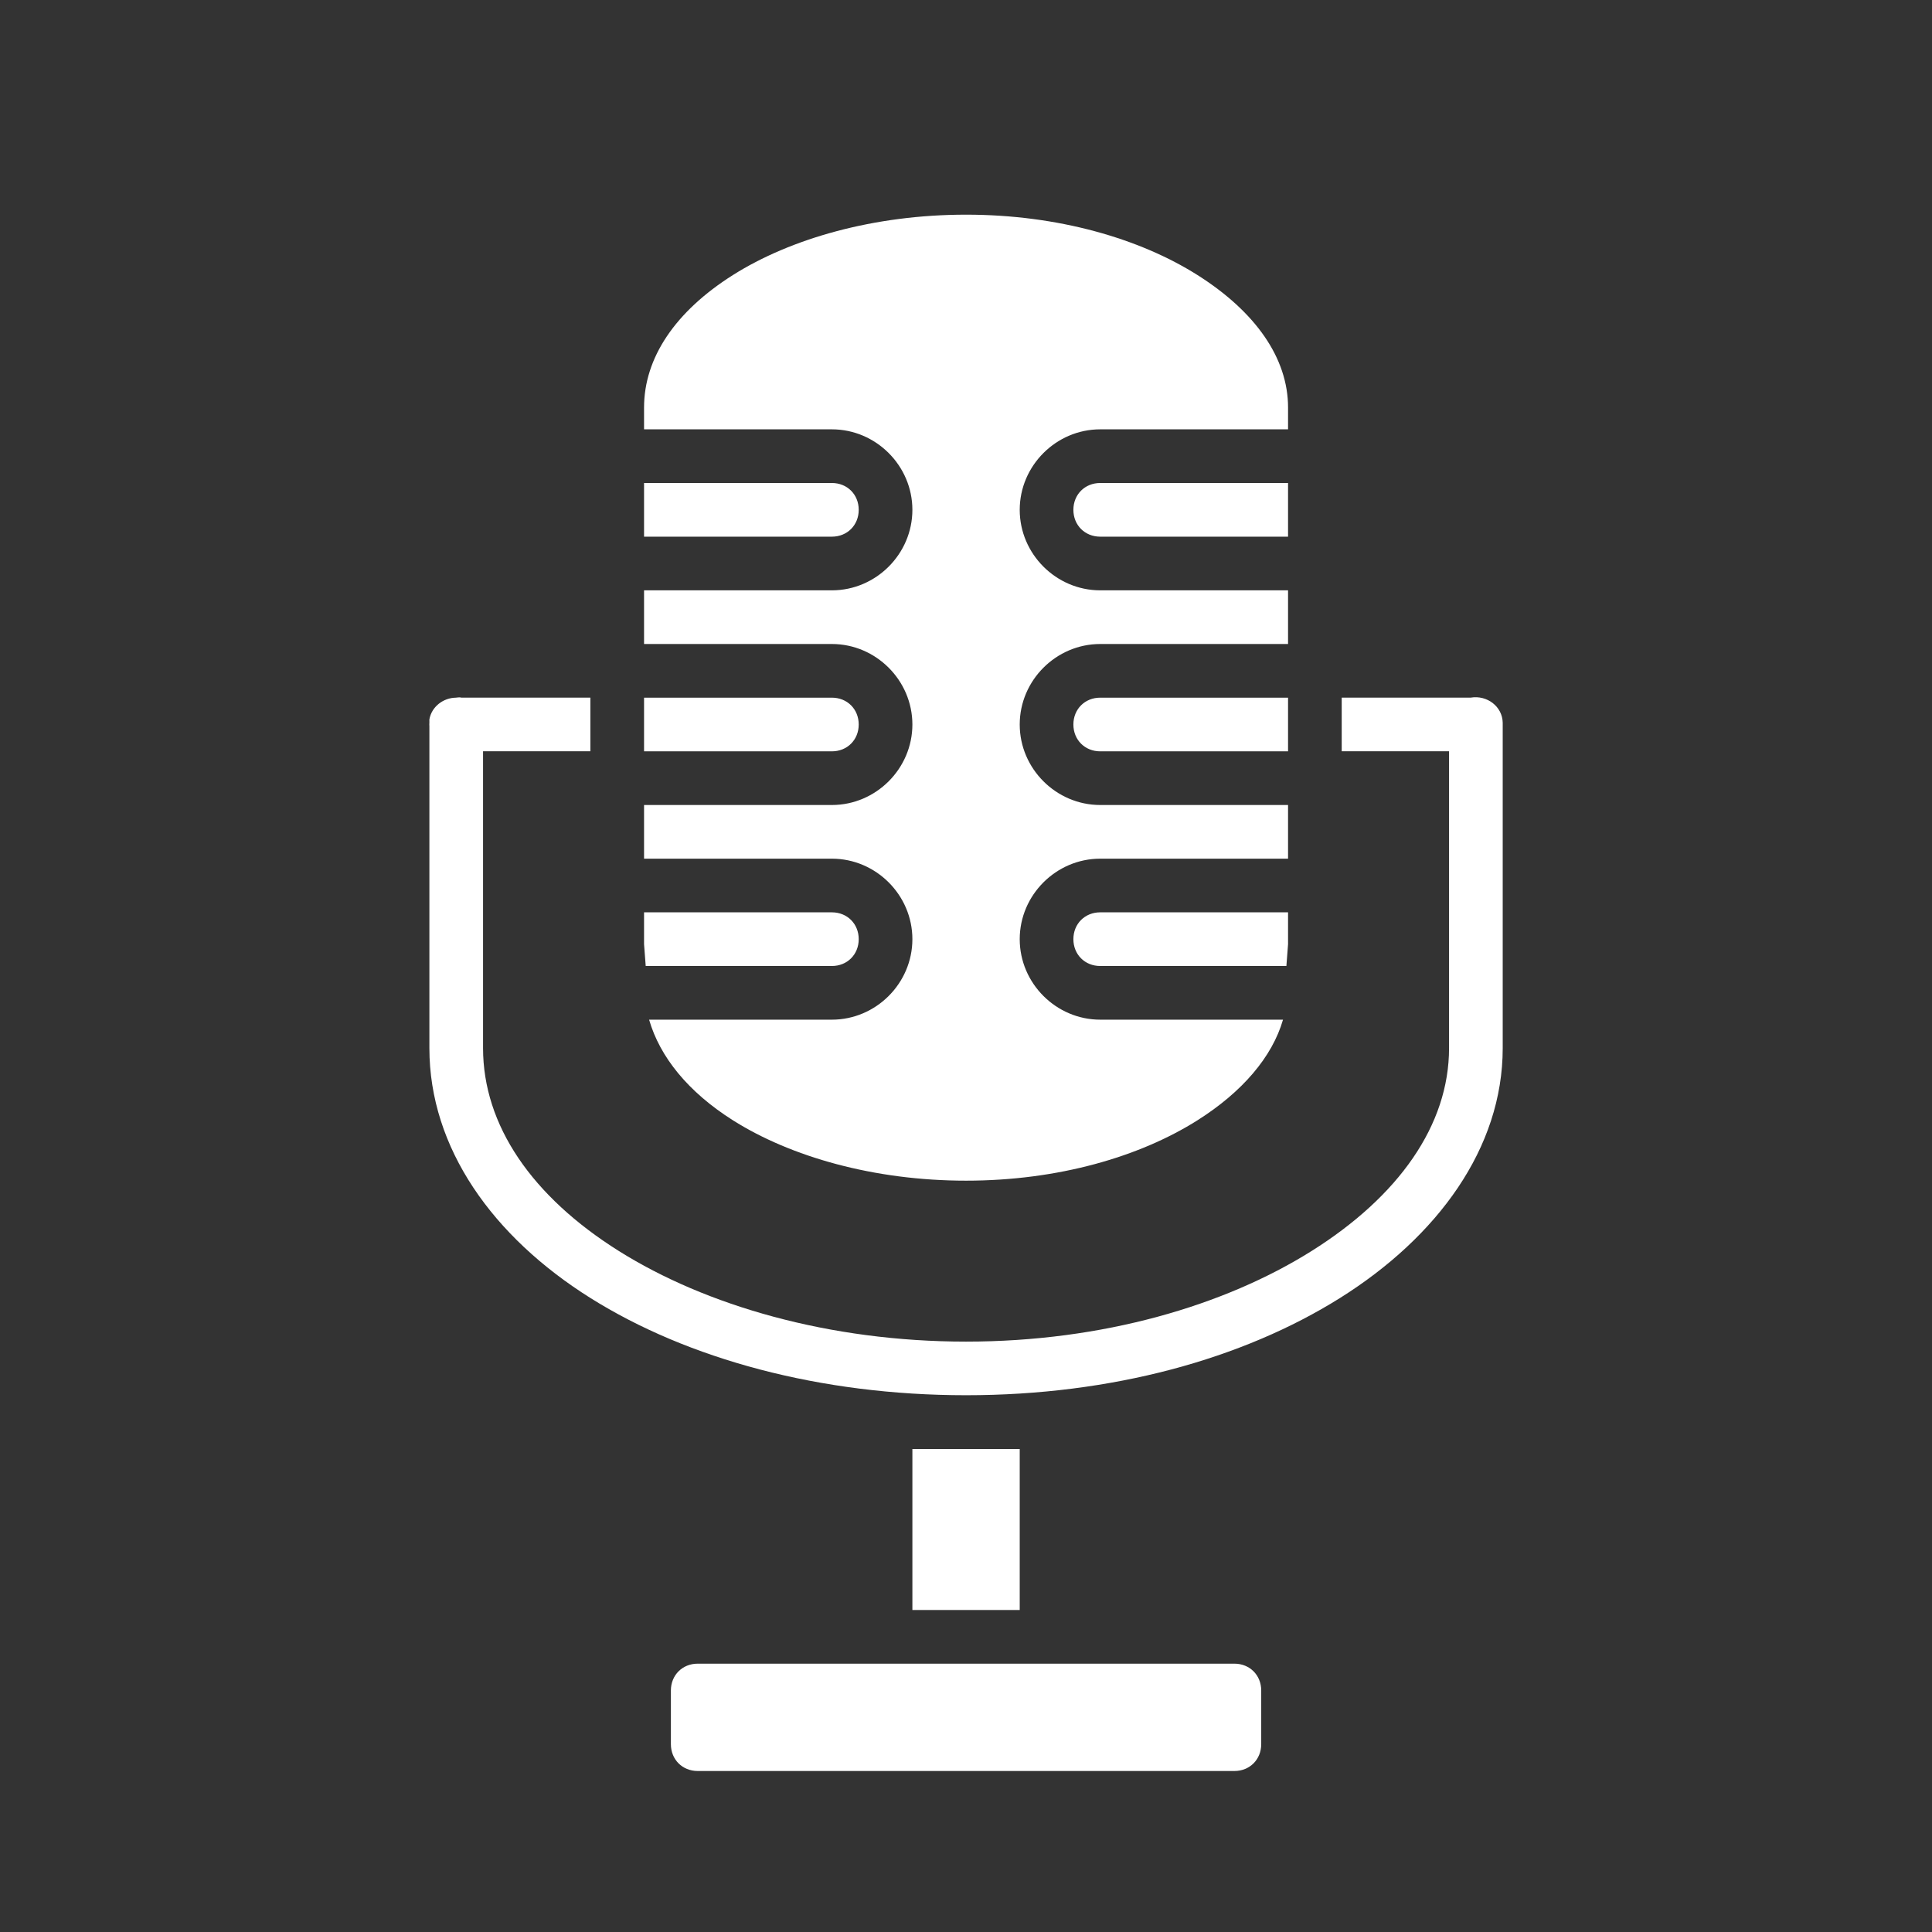 <svg width="36" height="36" xmlns="http://www.w3.org/2000/svg">

 <rect width="100%" height="100%" fill="#333333" stroke="none"/>

 <g>
  <title>background</title>
  <rect fill="none" id="canvas_background" height="38" width="38" y="-1" x="-1"/>
 </g>
 <g>
  <title>Layer 1</title>
  <path fill="#ffffff" fill-rule="nonzero" id="rect4429" d="m18.001,4c-1.714,0 -3.268,0.445 -4.344,1.125c-1.076,0.68 -1.656,1.544 -1.656,2.469l0,0.406l1,0l2.5,0c0.822,0 1.5,0.678 1.5,1.5c0,0.822 -0.678,1.5 -1.5,1.5l-2.5,0l-1,0l0,1l1,0l2.5,0c0.822,0 1.5,0.678 1.5,1.5c0,0.822 -0.678,1.5 -1.5,1.5l-2.5,0l-1,0l0,1l1,0l2.5,0c0.822,0 1.5,0.678 1.5,1.5c0,0.822 -0.678,1.5 -1.5,1.5l-2.5,0l-0.875,0l-0.031,0c0.201,0.695 0.727,1.347 1.562,1.875c1.076,0.68 2.63,1.125 4.344,1.125c1.714,0 3.236,-0.445 4.312,-1.125c0.835,-0.528 1.393,-1.18 1.594,-1.875l-0.906,0l-2.5,0c-0.822,0 -1.5,-0.678 -1.5,-1.5c0,-0.822 0.678,-1.5 1.5,-1.5l2.5,0l1,0l0,-1l-1,0l-2.5,0c-0.822,0 -1.5,-0.678 -1.5,-1.5c0,-0.822 0.678,-1.5 1.5,-1.5l2.5,0l1,0l0,-1l-1,0l-2.5,0c-0.822,0 -1.5,-0.678 -1.5,-1.5c0,-0.822 0.678,-1.5 1.5,-1.5l2.5,0l1,0l0,-0.406c0,-0.925 -0.611,-1.788 -1.688,-2.469c-1.076,-0.68 -2.599,-1.125 -4.312,-1.125l-0,0zm-6,5l0,1l1,0l2.5,0c0.286,0 0.5,-0.214 0.5,-0.5c0,-0.286 -0.214,-0.5 -0.5,-0.5l-2.5,0l-1,0zm8.5,0c-0.286,0 -0.5,0.214 -0.5,0.5c0,0.286 0.214,0.5 0.5,0.5l2.5,0l1,0l0,-1l-1,0l-2.5,0zm-12,4c-0.24,0 -0.46,0.169 -0.5,0.406c-0.002,0.01 0.001,0.021 0,0.031l0,0.031c-0.002,0.023 -0.002,0.04 0,0.062l0,6c0,1.865 1.185,3.517 3,4.656c1.815,1.139 4.284,1.812 7,1.812c2.716,0 5.154,-0.674 6.969,-1.812c1.815,-1.139 3.031,-2.791 3.031,-4.656l0,-6.031l0,-0.031c-0.005,-0.305 -0.293,-0.519 -0.594,-0.469l-2.406,0l0,1l2,0l0,5.531c0,1.438 -0.943,2.765 -2.562,3.781c-1.62,1.017 -3.89,1.688 -6.438,1.688c-2.547,0 -4.849,-0.671 -6.469,-1.688c-1.62,-1.017 -2.531,-2.343 -2.531,-3.781l0,-5.531l2,0l0,-1l-2.406,0c-0.033,-0.01 -0.06,-0.001 -0.094,0l-0,0.001zm3.5,0l0,1l1,0l2.5,0c0.286,0 0.5,-0.214 0.5,-0.5c0,-0.286 -0.214,-0.5 -0.5,-0.5l-2.5,0l-1,0zm8.5,0c-0.286,0 -0.5,0.214 -0.5,0.5c0,0.286 0.214,0.5 0.5,0.5l2.5,0l1,0l0,-1l-1,0l-2.5,0zm-8.5,4l0,0.594l0.031,0.406l0.969,0l2.5,0c0.286,0 0.5,-0.214 0.5,-0.5c0,-0.286 -0.214,-0.5 -0.5,-0.5l-2.5,0l-1,0l0,0zm8.5,0c-0.286,0 -0.5,0.214 -0.5,0.5c0,0.286 0.214,0.5 0.5,0.5l2.5,0l0.969,0l0.031,-0.406l0,-0.594l-1,0l-2.5,0l0,0zm-3.5,10l0,1l0,2l2,0l0,-2l0,-1l-2,0zm-4,4c-0.286,0 -0.5,0.214 -0.5,0.5l0,1c0,0.286 0.214,0.5 0.5,0.5l10,0c0.286,0 0.5,-0.214 0.5,-0.5l0,-1c0,-0.286 -0.214,-0.5 -0.5,-0.5l-3,0l-4,0l-3,0z"/>
 </g>
</svg>